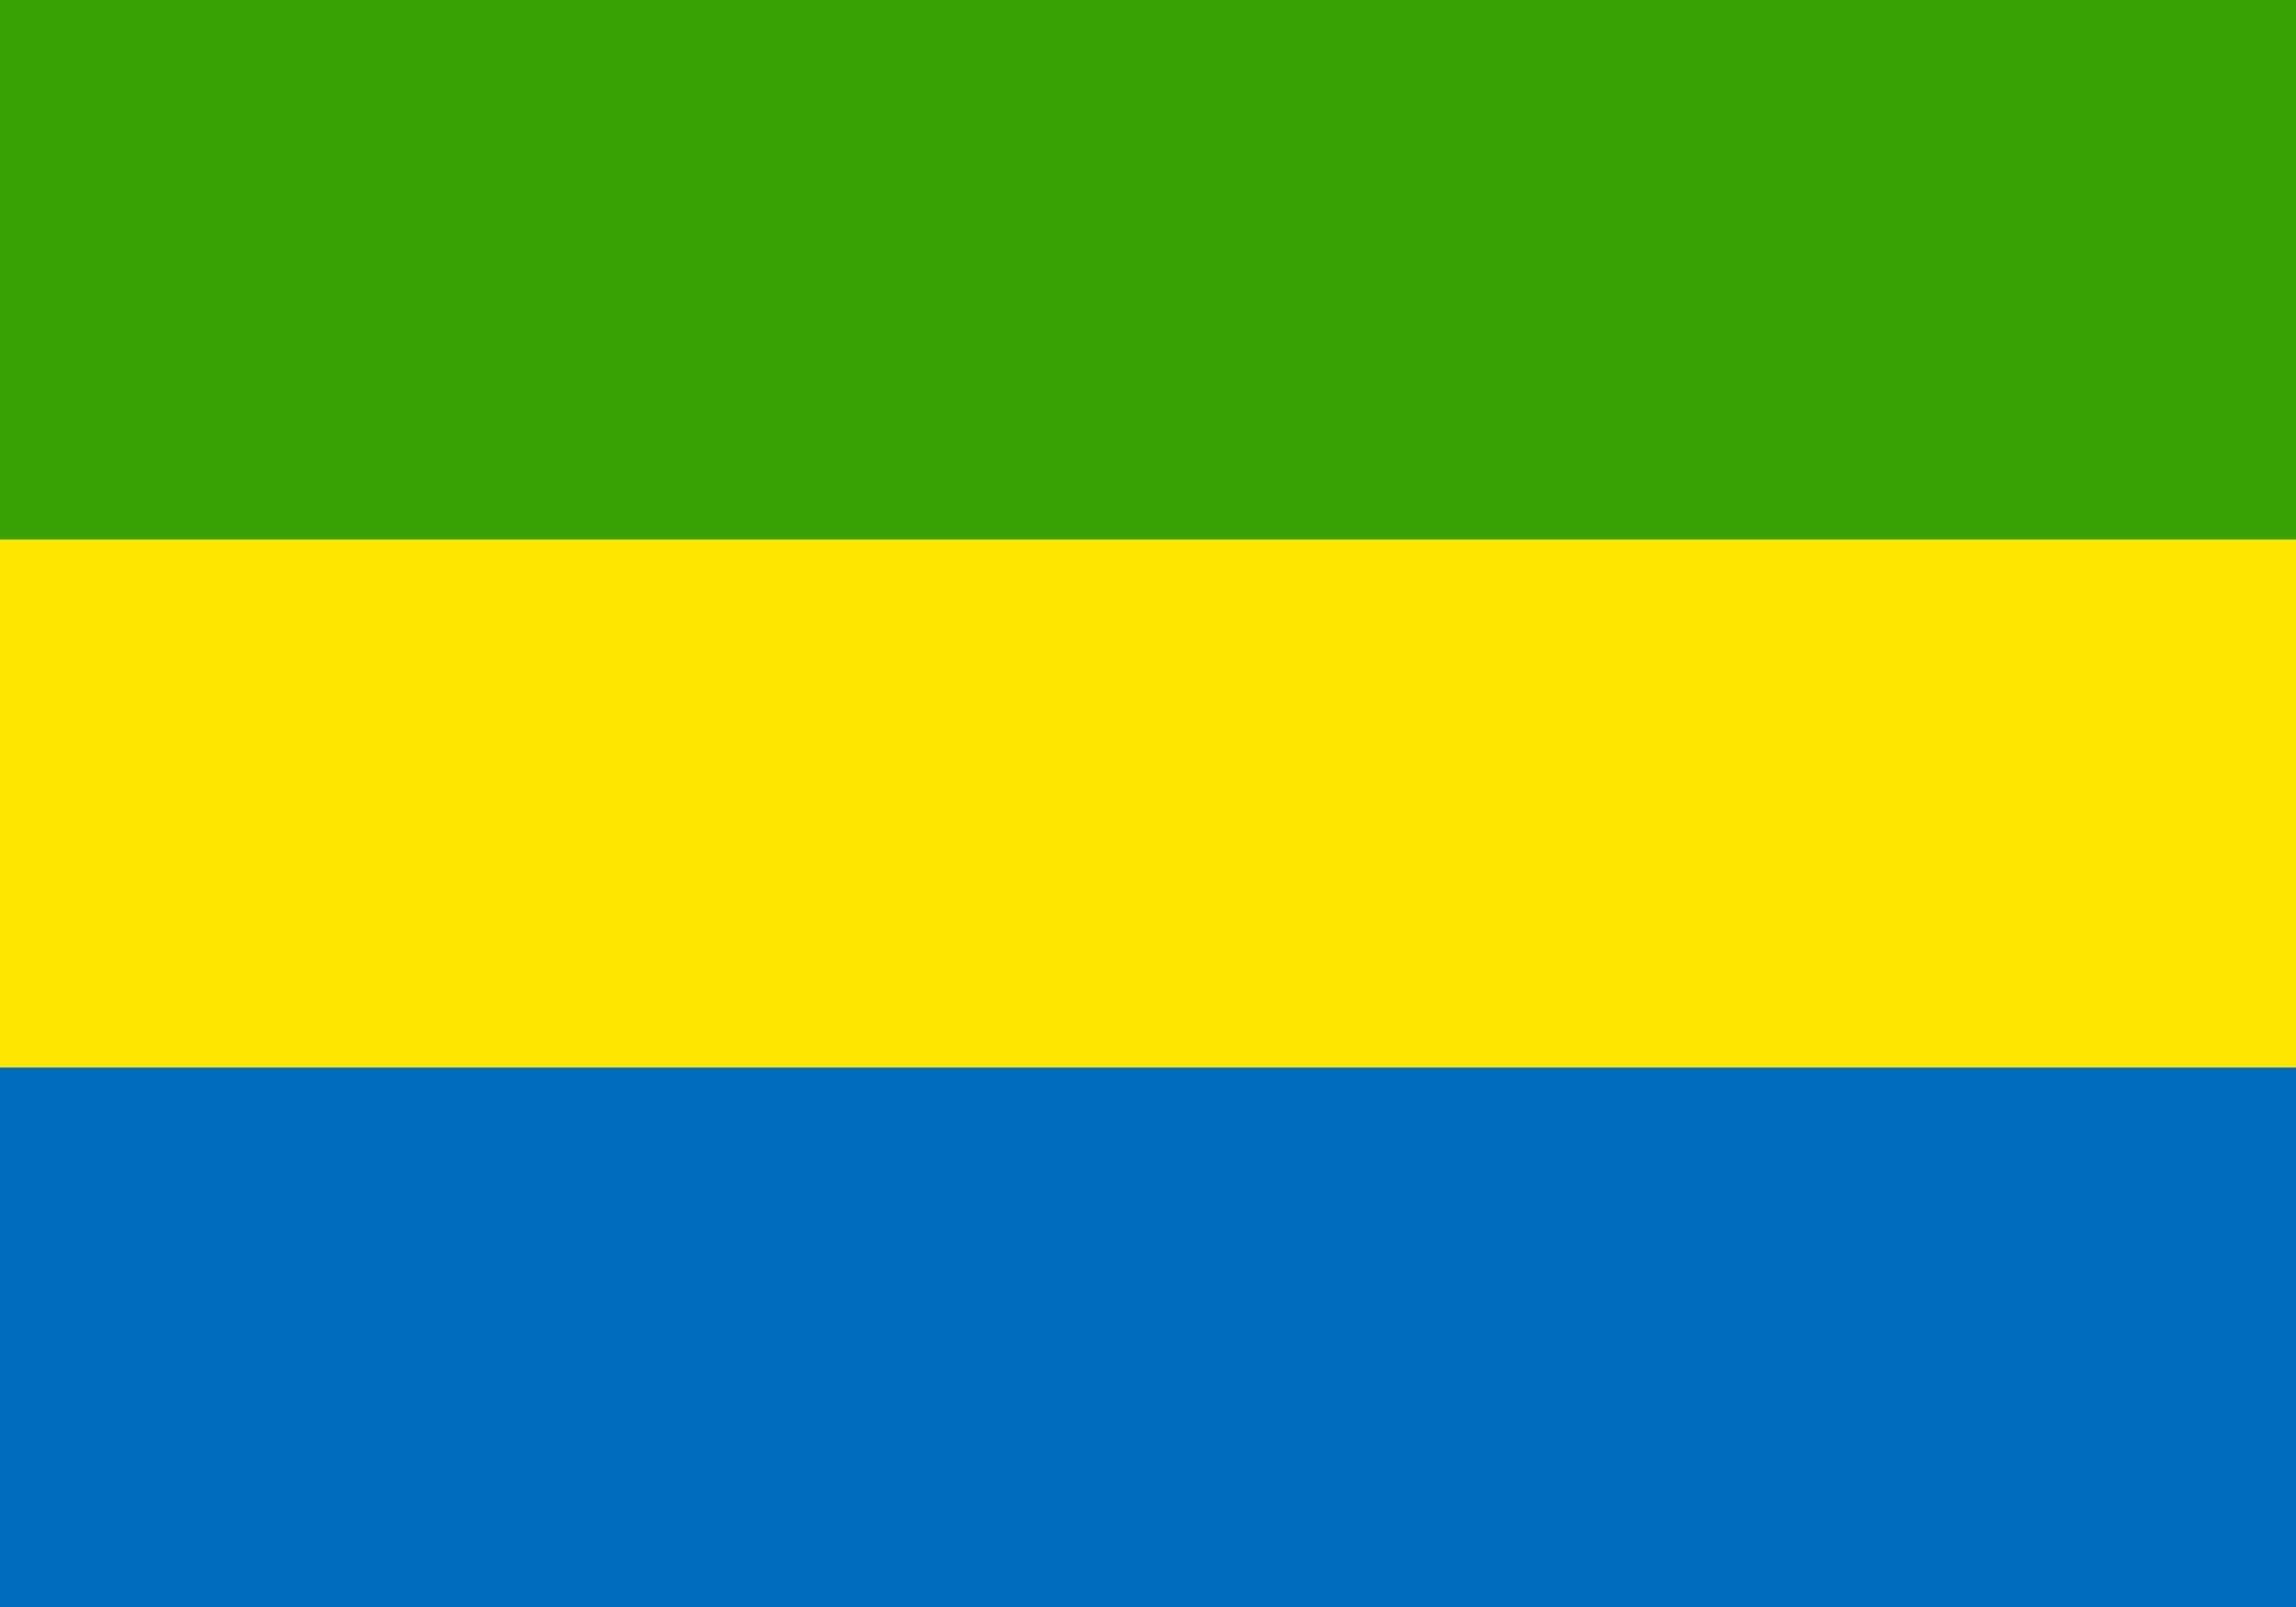 <svg xmlns="http://www.w3.org/2000/svg" width="20" height="14"><path fill="#ffe700" d="M0 0h20v14H0z"/><path d="M20 4.7H0V0h20zm0 0" fill-rule="evenodd" fill="#36a100"/><path d="M20 14H0V9.3h20zm0 0" fill-rule="evenodd" fill="#006dbc"/></svg>